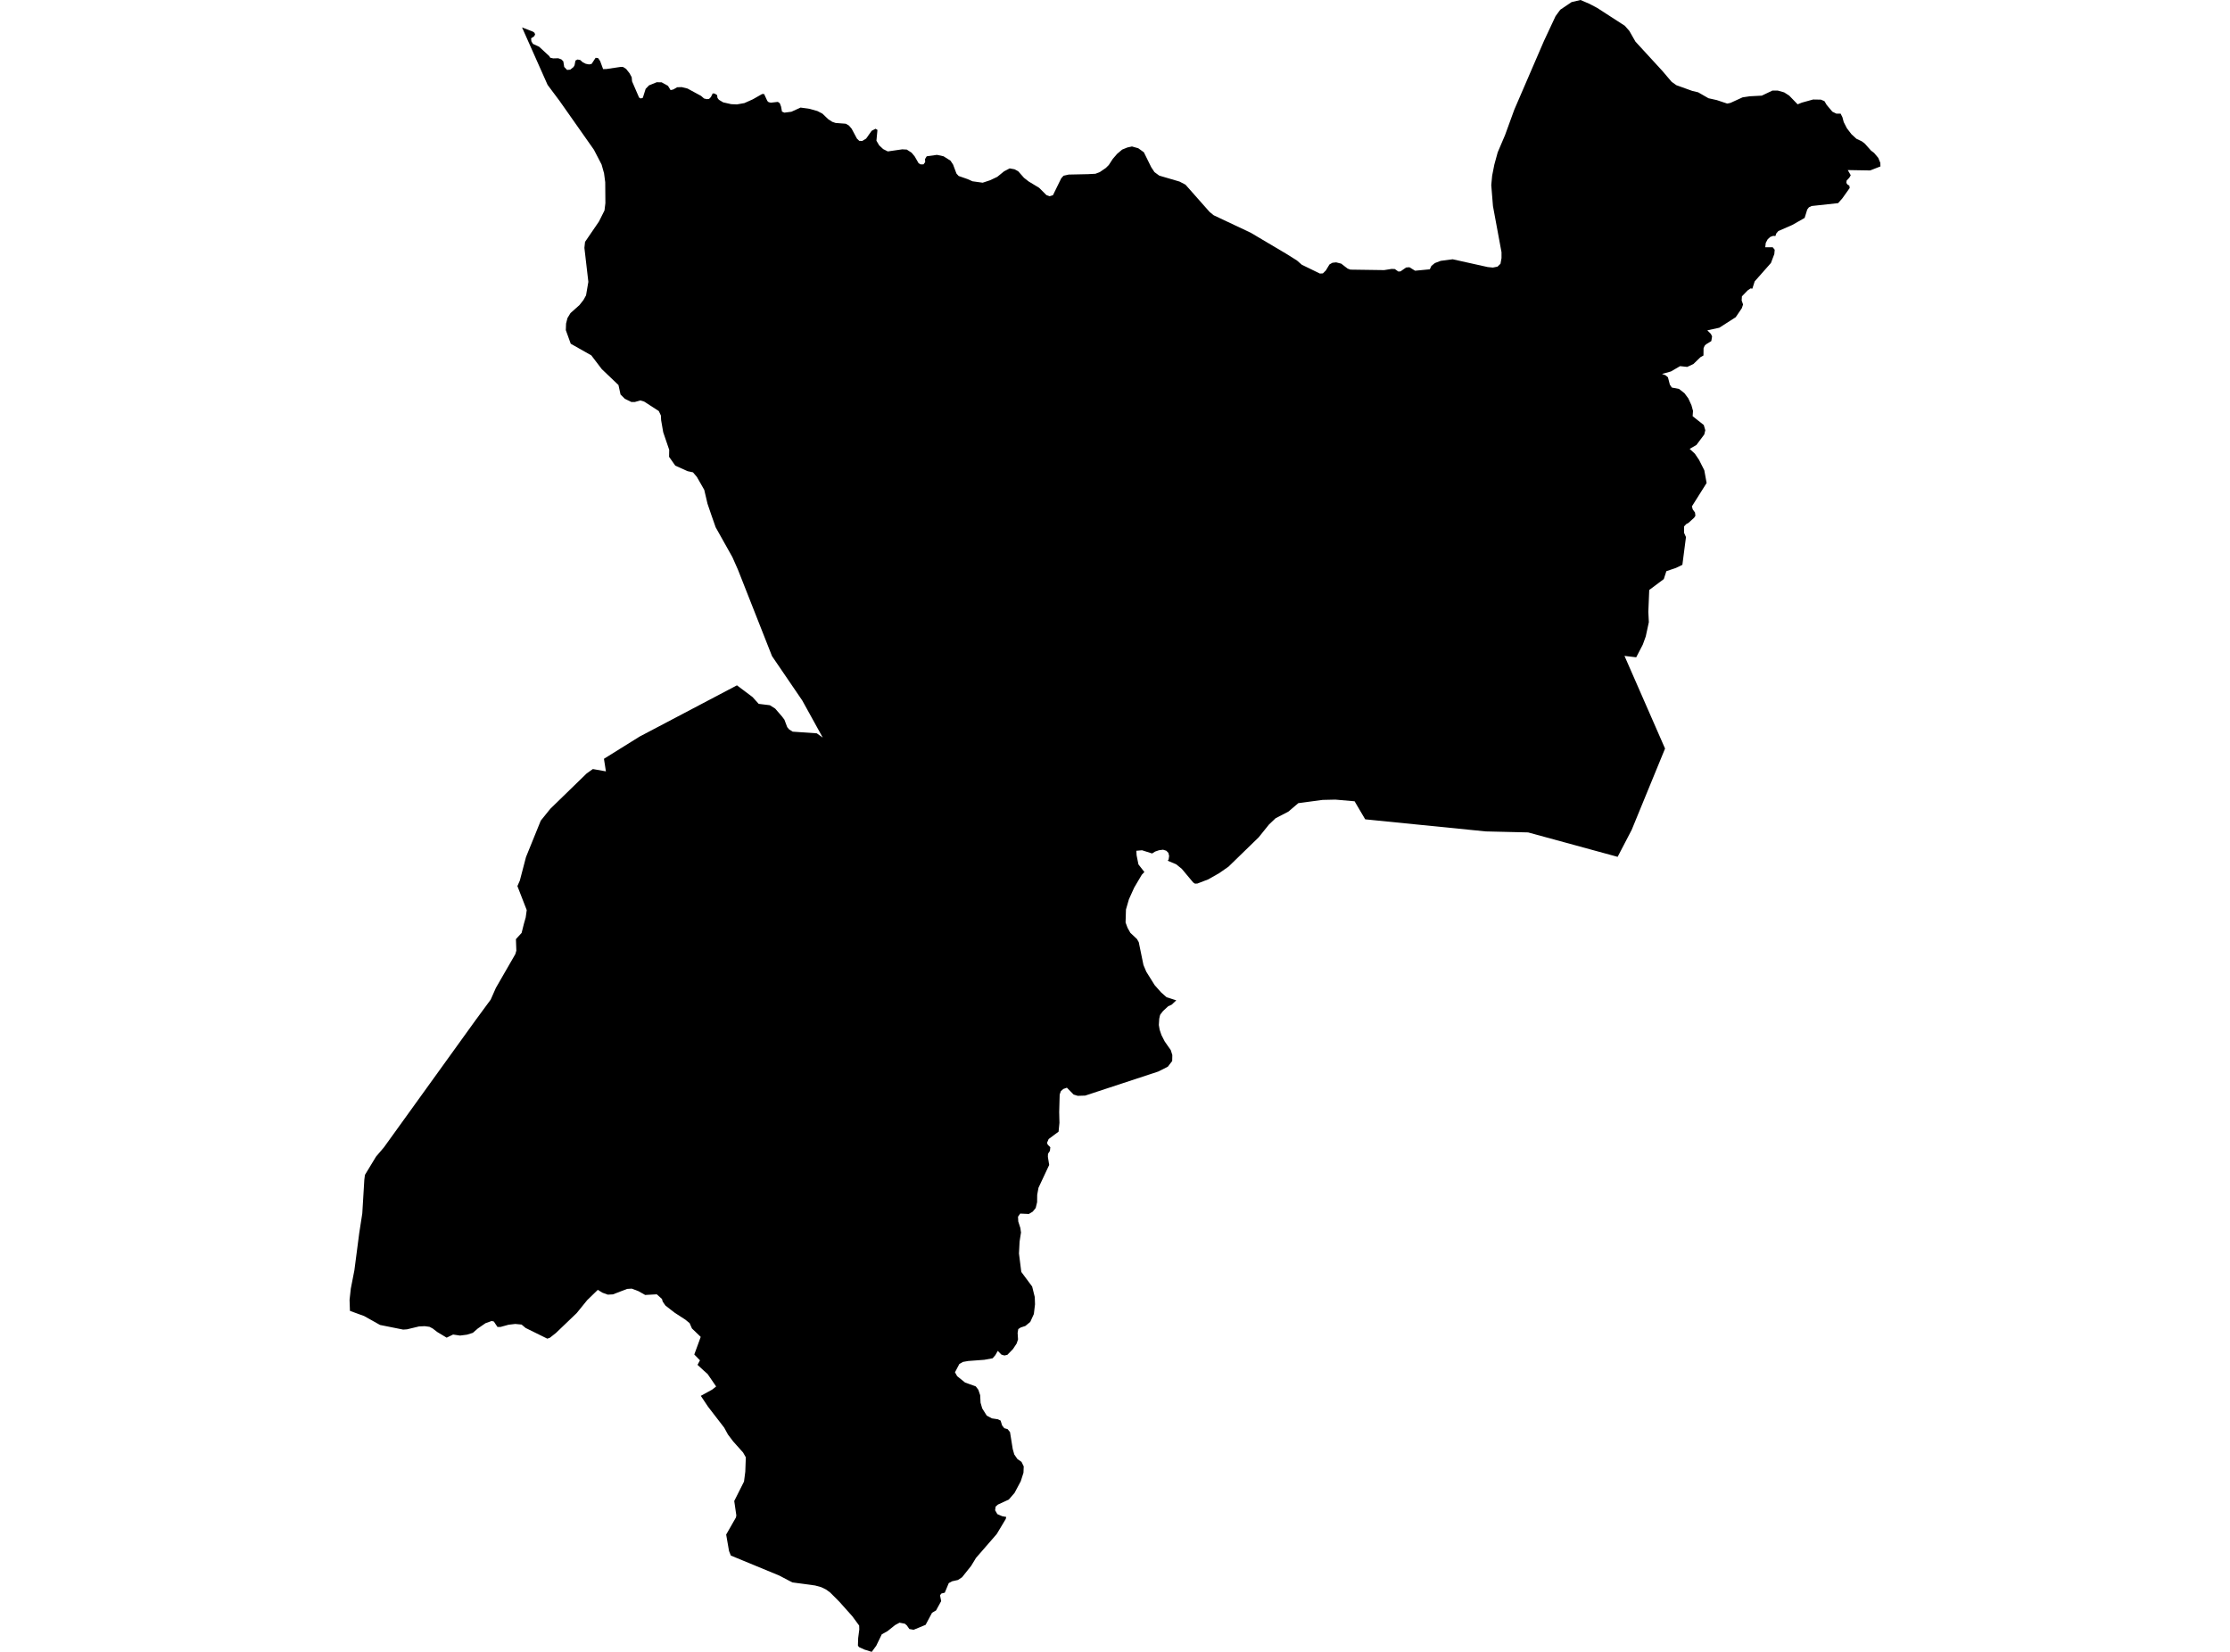 <?xml version='1.0'?>
<svg  baseProfile = 'tiny' width = '540' height = '400' stroke-linecap = 'round' stroke-linejoin = 'round' version='1.1' xmlns='http://www.w3.org/2000/svg'>
<path id='1818701001' title='1818701001'  d='M 283.88 255.477 283.849 256.925 282.79 258.303 280.478 259.471 262.791 265.294 260.978 265.356 260.433 265.185 259.981 265.045 258.354 263.387 257.482 263.698 256.883 264.235 256.603 265.053 256.486 269.288 256.548 271.888 256.338 274.028 253.932 275.819 253.528 276.761 253.746 277.228 254.337 277.796 254.244 278.676 253.777 279.392 253.746 280.116 254.065 282.093 251.472 287.62 251.161 289.317 251.138 291.108 250.795 292.517 250.079 293.397 249.137 293.965 247.09 293.872 247.043 293.872 246.514 294.627 246.576 295.787 247.082 297.351 247.238 298.449 246.895 300.652 246.747 303.54 247.308 307.993 248.148 309.122 249.939 311.535 250.569 314.073 250.632 315.832 250.351 318.191 249.48 320.106 248.296 321.079 247.168 321.453 246.576 321.834 246.42 322.776 246.521 324.341 246.179 325.345 245.299 326.668 243.929 328.077 243.213 328.233 242.489 328.015 241.617 327.112 241.025 328.147 240.372 328.903 238.34 329.276 234.463 329.564 233.178 329.79 232.307 330.288 231.248 332.297 231.777 333.239 233.684 334.772 234.696 335.138 236.285 335.714 236.907 336.532 237.351 337.847 237.444 339.669 237.849 341.047 238.947 342.798 240.2 343.46 240.558 343.514 241.633 343.678 242.014 343.857 242.294 343.989 242.668 345.18 243.197 345.842 243.984 346.06 244.575 346.776 245.237 350.886 245.611 352.202 246.366 353.3 247.362 353.993 247.899 355.09 247.837 356.624 247.183 358.671 245.688 361.489 244.279 363.124 241.664 364.323 241.095 364.821 240.971 365.701 241.508 366.643 242.66 367.141 242.769 367.164 243.664 367.328 243.54 367.834 241.352 371.477 237.865 375.494 236.331 377.253 235.958 377.876 235.148 379.199 232.968 381.932 231.964 382.593 230.563 382.905 229.745 383.349 228.78 385.668 227.971 385.863 227.628 386.299 227.908 387.708 226.663 389.973 226.258 390.207 225.697 390.534 224.14 393.453 221.237 394.652 220.365 394.496 220.201 394.465 219.61 393.617 219.112 393.181 217.827 392.932 216.768 393.5 214.923 394.971 213.522 395.757 212.183 398.521 211.093 400 209.311 399.44 207.995 398.84 207.746 398.466 207.808 396.645 208.081 394.574 208.05 393.632 206.391 391.375 203.262 387.871 201.012 385.614 200.008 384.89 198.856 384.329 197.385 383.925 191.857 383.177 188.697 381.519 176.973 376.677 176.537 375.579 175.844 371.594 178.211 367.452 178.304 366.946 177.798 363.467 180.165 358.757 180.476 356.367 180.601 352.887 179.939 351.727 177.534 349.034 176.28 347.376 175.369 345.71 171.454 340.634 169.702 338.003 172.45 336.493 173.416 335.738 171.353 332.725 170.442 331.915 168.908 330.498 169.5 329.401 168.122 327.992 169.181 325.104 169.679 323.726 167.554 321.686 166.993 320.402 165.958 319.553 163.358 317.864 161.139 316.143 160.485 315.202 160.291 314.54 159.045 313.419 156.227 313.575 154.569 312.64 152.981 312.041 151.852 312.111 148.419 313.434 147.166 313.497 145.889 313.03 144.76 312.337 142.199 314.82 139.646 317.965 134.624 322.776 133.153 323.936 132.53 324.154 127.276 321.562 126.303 320.744 124.777 320.596 123.15 320.783 121.211 321.32 120.464 321.32 119.584 320.005 119.055 319.88 117.56 320.417 115.684 321.71 114.501 322.745 113.092 323.189 111.403 323.407 109.721 323.157 108.157 323.913 105.876 322.542 104.778 321.694 104 321.289 102.84 321.133 101.47 321.196 98.558 321.896 97.624 321.959 92.027 320.838 88.181 318.681 84.74 317.428 84.647 314.766 84.95 312.033 85.815 307.604 86.99 298.597 87.73 293.825 88.22 285.698 88.368 284.507 91.054 280.077 92.984 277.812 115.062 247.171 118.829 242.049 120.075 239.223 124.785 231.049 125.034 230.208 124.933 227.414 126.31 225.904 126.863 223.7 127.299 222.167 127.548 220.376 125.291 214.569 125.882 213.222 127.369 207.539 130.95 198.712 133.262 195.847 142.059 187.292 143.561 186.225 146.722 186.786 146.247 183.742 154.896 178.355 178.452 165.954 182.243 168.803 183.715 170.438 186.432 170.772 187.716 171.59 189.343 173.474 189.942 174.26 190.627 176.074 191.071 176.611 191.943 177.171 197.789 177.576 199.23 178.604 194.278 169.636 186.945 158.877 178.694 137.944 177.347 134.901 173.299 127.684 172.232 124.64 171.321 121.97 170.535 118.615 168.745 115.478 167.811 114.38 166.495 114.092 163.521 112.753 162.019 110.62 162.05 108.923 160.602 104.681 160.096 101.761 160.034 100.601 159.528 99.535 155.993 97.246 155.051 96.966 153.713 97.347 152.895 97.347 151.299 96.561 150.264 95.526 149.766 93.237 145.725 89.384 143.188 86.052 138.205 83.234 137.014 79.941 137.077 78.337 137.411 77.022 138.135 75.823 140.315 73.877 141.288 72.647 141.911 71.518 142.471 68.248 141.514 60.02 141.67 58.572 145.04 53.636 146.379 50.966 146.597 49.176 146.558 44.116 146.27 41.952 145.679 39.85 143.826 36.269 135.481 24.405 132.6 20.552 126.412 6.64 129.012 7.645 129.417 7.925 129.58 8.33 129.362 8.773 128.607 9.279 128.669 9.996 129.051 10.626 130.553 11.319 132.997 13.576 133.247 13.981 133.963 14.137 135.185 14.106 135.94 14.386 136.407 14.853 136.625 16.208 137.318 16.932 138.096 16.862 138.883 16.231 139.132 15.795 139.35 14.666 139.848 14.409 140.502 14.534 141.101 15.071 141.849 15.445 142.635 15.6 143.258 15.476 144.231 13.997 144.822 14.059 145.321 14.775 146.045 16.729 146.8 16.721 150.209 16.215 150.863 16.215 151.611 16.683 152.428 17.718 152.965 18.691 153.059 19.703 154.756 23.626 155.16 23.844 155.659 23.689 156.344 21.517 157.161 20.668 159.029 19.913 160.221 19.937 161.754 20.785 162.385 21.82 163.039 21.665 163.98 21.128 165.07 21.096 166.479 21.439 169.765 23.222 170.488 23.852 171.174 24.008 171.711 23.946 172.147 23.502 172.583 22.622 173.05 22.653 173.649 23.027 173.742 23.72 174.085 24.164 175.12 24.786 177.059 25.222 178.437 25.285 180.25 24.965 182.282 24.055 184.563 22.762 185.03 22.762 185.817 24.459 186.128 24.74 186.665 24.864 188.354 24.67 188.821 24.989 189.133 25.806 189.359 27.028 189.95 27.278 191.639 27.06 193.858 26.048 196.053 26.359 197.929 26.888 199.152 27.519 200.561 28.866 201.526 29.496 202.343 29.776 204.811 29.963 205.566 30.399 206.22 31.154 207.512 33.568 208.073 34.105 208.789 34.136 209.731 33.568 211.07 31.676 212.012 31.178 212.479 31.458 212.23 34.066 212.892 35.195 213.865 36.105 214.986 36.666 218.489 36.16 219.586 36.222 220.746 36.977 221.501 37.888 222.436 39.515 222.91 39.803 223.627 39.795 224.031 39.266 224 38.511 224.405 37.849 226.881 37.499 228.477 37.841 230.166 38.908 230.789 39.85 231.606 42.022 232.135 42.613 234.299 43.368 235.491 43.898 237.958 44.24 239.772 43.641 241.493 42.824 243.12 41.5 244.49 40.776 245.681 40.994 246.56 41.469 247.969 43.065 249.098 43.944 251.628 45.478 253.388 47.237 254.166 47.518 254.976 47.269 256.976 43.182 257.537 42.551 258.79 42.271 263.484 42.17 265.267 42.076 266.326 41.664 267.797 40.659 268.513 39.935 269.455 38.487 270.514 37.257 271.736 36.222 272.982 35.716 274.11 35.467 275.644 35.903 276.991 36.876 278.773 40.488 279.56 41.679 280.719 42.528 285.632 43.968 287.072 44.723 292.926 51.34 293.899 52.126 302.875 56.361 311.391 61.406 314.053 63.071 315.237 64.107 319.62 66.24 320.343 66.201 321.06 65.485 321.932 64.037 322.656 63.624 323.559 63.531 324.781 63.842 326.314 65.033 326.999 65.29 335.166 65.407 336.979 65.119 337.758 65.15 338.606 65.749 339.136 65.718 340.482 64.776 341.292 64.714 342.67 65.555 346.235 65.212 346.609 64.395 347.458 63.702 348.867 63.165 351.77 62.783 360.248 64.667 361.501 64.792 362.63 64.566 363.346 63.873 363.595 62.495 363.595 61.079 361.524 49.9 361.112 44.809 361.33 42.52 361.859 39.85 362.669 36.892 364.451 32.711 366.693 26.554 373.879 9.902 376.689 3.9 377.818 2.359 380.566 0.506 382.722 0 384.855 0.911 386.762 1.915 393.457 6.243 394.555 7.497 396.026 10.073 402.573 17.204 404.792 19.812 405.92 20.622 409.766 22.007 411.206 22.35 413.713 23.79 415.714 24.234 418.251 25.082 419.03 24.919 421.972 23.572 423.693 23.315 426.628 23.159 429.197 21.929 430.481 21.929 432.046 22.373 433.26 23.152 435.3 25.261 436.327 24.849 439.052 24.094 440.928 24.125 441.8 24.498 442.337 25.409 443.715 27.044 444.68 27.519 445.716 27.519 446.152 28.398 446.463 29.558 447.218 31.038 448.316 32.478 449.538 33.606 450.815 34.206 451.57 34.774 453.072 36.463 453.82 37.032 454.824 38.223 455.322 39.422 455.353 40.301 452.854 41.274 447.444 41.181 448.16 42.434 447.818 43.034 447.164 43.727 447.101 44.287 447.382 44.7 447.818 44.949 447.911 45.517 446.128 48.031 445.101 49.191 438.686 49.884 438.032 50.203 437.627 50.733 436.997 52.772 434 54.477 430.621 55.948 430.123 56.548 429.928 57.147 429.368 57.116 428.683 57.365 428.052 57.934 427.585 58.813 427.461 59.88 429.274 59.88 429.749 60.479 429.656 61.515 428.839 63.679 424.899 68.139 424.339 69.899 423.903 69.836 423.21 70.311 421.809 71.759 421.747 72.763 422.089 73.736 421.778 74.647 420.307 76.811 416.336 79.357 413.433 79.988 414.305 80.867 414.585 81.467 414.398 82.595 413.121 83.382 412.779 83.724 412.522 84.324 412.498 86.083 411.775 86.488 410.054 88.154 408.559 88.847 406.839 88.66 404.613 89.952 402.456 90.551 403.305 90.863 403.896 91.361 404.364 93.151 404.838 93.844 406.59 94.187 407.906 95.222 408.84 96.483 409.595 98.141 409.968 99.496 409.875 100.78 412.569 102.913 412.942 104.175 412.693 105.21 410.786 107.755 409.159 108.697 410.412 109.857 411.416 111.336 412.701 113.874 413.261 116.957 409.704 122.609 409.891 123.333 410.451 124.111 410.545 124.897 410.233 125.372 408.855 126.626 408.357 126.882 407.797 127.474 407.797 129.015 408.264 130.051 407.392 136.769 405.835 137.524 403.515 138.31 402.892 140.225 399.366 142.864 399.148 148.142 399.272 150.657 398.525 154.113 397.809 156.091 396.213 159.165 393.372 158.823 403.196 181.266 395.115 200.954 391.713 207.485 370.041 201.569 359.788 201.327 330.588 198.4 328.019 194.033 323.364 193.628 320.266 193.698 314.388 194.485 311.983 196.532 308.892 198.136 307.296 199.646 304.798 202.752 297.495 209.852 295.246 211.424 292.591 212.934 289.96 213.946 289.368 213.977 288.932 213.689 286.177 210.396 284.83 209.299 282.767 208.427 282.985 208.108 283.109 207.267 282.923 206.512 282.424 206.006 281.638 205.757 280.673 205.881 279.731 206.2 278.984 206.668 276.547 205.889 275.169 206.014 275.231 207.111 275.675 209.314 277.115 211.159 276.485 211.821 274.647 214.935 273.371 217.761 272.655 220.236 272.561 223.381 273.036 224.666 273.721 225.888 275.317 227.39 275.753 228.145 276.889 233.673 277.574 235.3 279.614 238.561 281.148 240.29 282.487 241.481 284.838 242.228 283.74 243.271 282.868 243.676 281.646 244.805 280.961 245.684 280.867 245.972 280.712 246.689 280.618 248.199 280.813 249.359 281.249 250.643 282.035 252.185 283.506 254.286 283.88 255.477 Z' />
</svg>